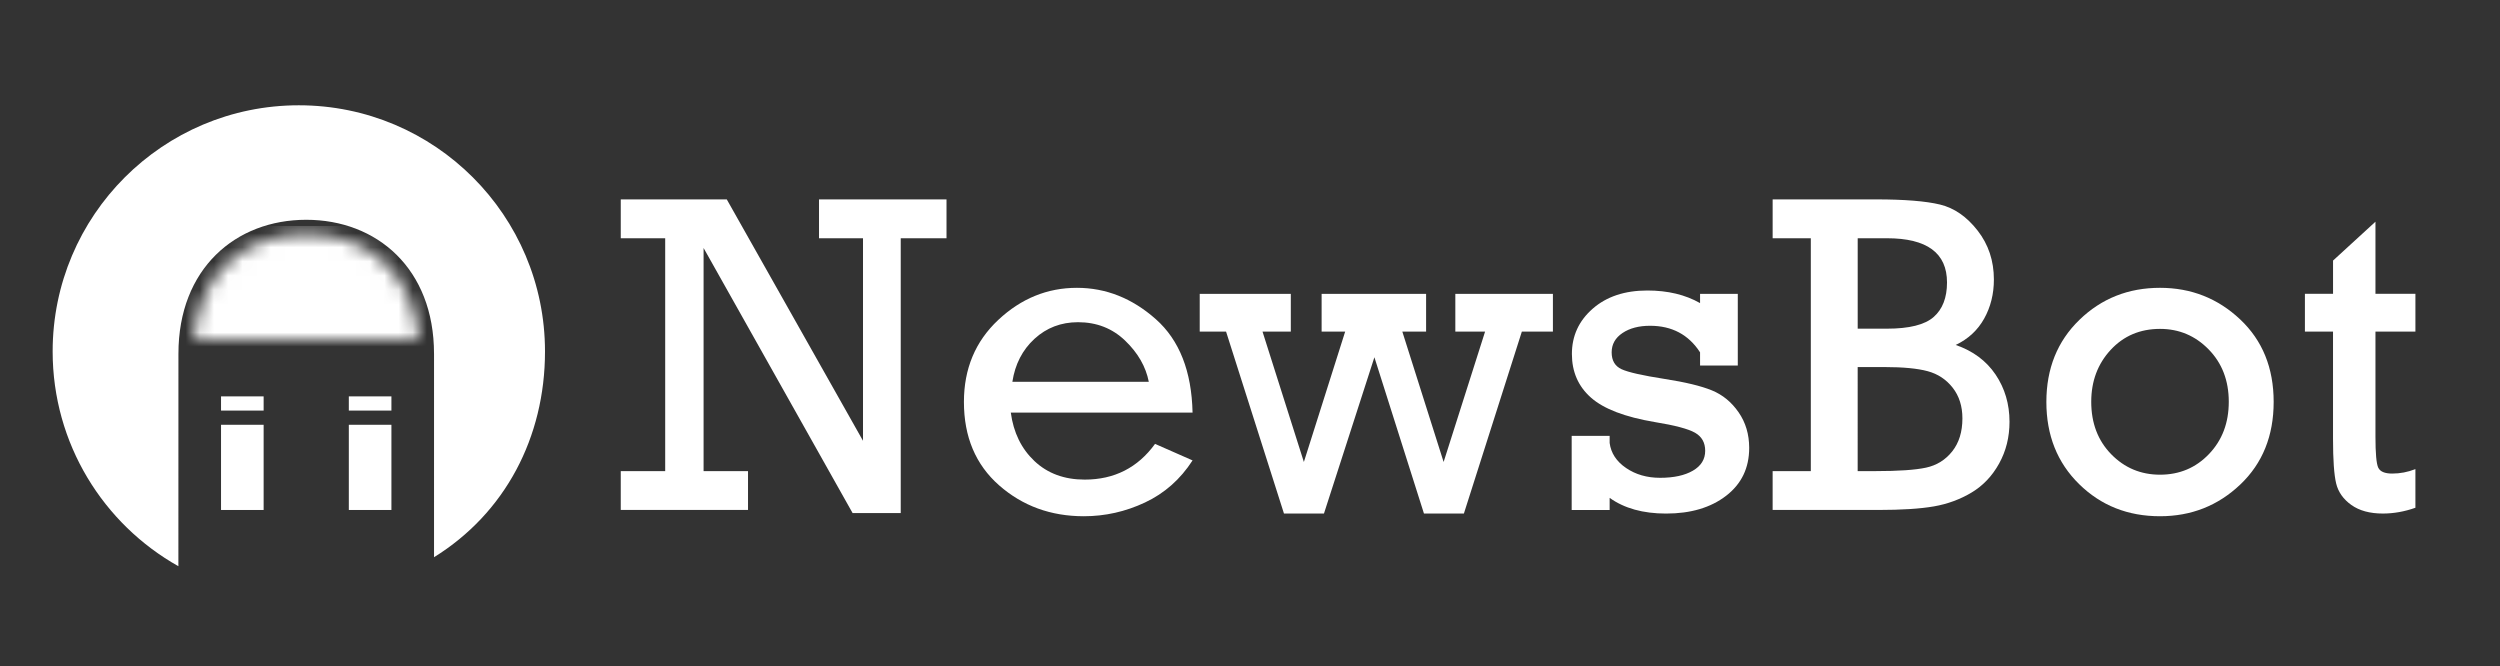 <?xml version="1.0" encoding="utf-8"?>
<!-- Generator: Adobe Illustrator 17.0.0, SVG Export Plug-In . SVG Version: 6.00 Build 0)  -->
<!DOCTYPE svg PUBLIC "-//W3C//DTD SVG 1.1//EN" "http://www.w3.org/Graphics/SVG/1.1/DTD/svg11.dtd">
<svg version="1.1" id="Layer_1" xmlns="http://www.w3.org/2000/svg" xmlns:xlink="http://www.w3.org/1999/xlink" x="0px" y="0px"
	 width="176.062px" height="46.915px" viewBox="0 0 176.062 46.915" enable-background="new 0 0 176.062 46.915"
	 xml:space="preserve">
<rect x="0" y="0" width="176.062" height="46.915" fill="#333333" stroke="none"/>
<g>
	<path fill="#FFFFFF" d="M46.846,33.178v-16.4h-3.129v-2.736h7.466l9.594,17.001V16.778h-3.098v-2.736h8.979v2.736h-3.224v19.356
		h-3.389L49.55,17.466v15.712h3.129v2.736h-8.962v-2.736H46.846z"/>
	<path fill="#FFFFFF" d="M83.986,29.059H71.186c0.188,1.405,0.744,2.542,1.666,3.412c0.923,0.87,2.102,1.305,3.539,1.305
		c2.086,0,3.737-0.839,4.953-2.516l2.642,1.164c-0.859,1.332-1.977,2.319-3.35,2.964c-1.373,0.646-2.809,0.968-4.308,0.968
		c-2.327,0-4.317-0.727-5.968-2.178c-1.65-1.452-2.476-3.41-2.476-5.873c0-2.337,0.804-4.261,2.414-5.771s3.457-2.264,5.543-2.264
		c2.044,0,3.896,0.736,5.558,2.209C83.06,23.951,83.923,26.145,83.986,29.059z M80.904,26.889c-0.21-1.069-0.766-2.036-1.667-2.901
		s-2.007-1.297-3.317-1.297c-1.195,0-2.217,0.391-3.067,1.171c-0.849,0.781-1.367,1.79-1.557,3.027H80.904z"/>
	<path fill="#FFFFFF" d="M90.423,36.166l-4.078-12.814H84.49v-2.658h6.415v2.658h-1.993l2.913,9.183l2.909-9.183h-1.659v-2.658
		h7.358v2.658h-1.675l2.909,9.183l2.921-9.183h-2.096v-2.658h6.872v2.658h-2.187l-4.082,12.814h-2.813l-3.49-11.006L93.24,36.166
		H90.423z"/>
	<path fill="#FFFFFF" d="M110.685,35.915v-5.221h2.674v0.503c0.094,0.713,0.479,1.3,1.155,1.761
		c0.676,0.461,1.476,0.692,2.397,0.692c0.965,0,1.735-0.167,2.312-0.503c0.577-0.335,0.865-0.802,0.865-1.399
		c0-0.576-0.238-1-0.716-1.273c-0.477-0.272-1.423-0.523-2.838-0.752c-2.098-0.354-3.594-0.927-4.489-1.719
		c-0.896-0.792-1.344-1.817-1.344-3.076c0-1.27,0.487-2.331,1.462-3.186s2.259-1.283,3.853-1.283c1.436,0,2.673,0.296,3.711,0.887
		v-0.651h2.657v5.047h-2.657v-0.928c-0.808-1.247-1.981-1.871-3.522-1.871c-0.786,0-1.434,0.17-1.942,0.511
		c-0.508,0.341-0.762,0.794-0.762,1.36c0,0.577,0.232,0.973,0.699,1.188s1.471,0.442,3.012,0.682
		c1.478,0.229,2.594,0.499,3.349,0.809c0.755,0.309,1.381,0.823,1.879,1.542c0.498,0.718,0.747,1.554,0.747,2.508
		c0,1.416-0.543,2.541-1.628,3.375s-2.492,1.25-4.222,1.25c-1.625,0-2.95-0.369-3.978-1.106v0.855H110.685z"/>
	<path fill="#FFFFFF" d="M127.526,33.178v-16.4h-2.688v-2.736h7.279c2.003,0,3.504,0.121,4.505,0.362s1.885,0.852,2.649,1.832
		c0.766,0.98,1.148,2.131,1.148,3.451c0,1.017-0.229,1.934-0.685,2.752c-0.456,0.817-1.124,1.436-2.005,1.855
		c1.217,0.419,2.152,1.114,2.808,2.083c0.654,0.97,0.982,2.079,0.982,3.326c0,1.08-0.244,2.06-0.731,2.94
		c-0.487,0.88-1.135,1.562-1.941,2.044c-0.808,0.483-1.69,0.808-2.649,0.975c-0.96,0.168-2.268,0.252-3.924,0.252h-7.437v-2.736
		H127.526z M130.827,23.147h2.06c1.572,0,2.671-0.275,3.295-0.826c0.623-0.55,0.936-1.36,0.936-2.429c0-2.076-1.41-3.113-4.23-3.113
		h-2.06V23.147z M130.827,33.178h1.242c1.625,0,2.814-0.081,3.569-0.244s1.37-0.545,1.848-1.148
		c0.477-0.603,0.716-1.376,0.716-2.319c0-0.859-0.229-1.58-0.685-2.162c-0.456-0.582-1.043-0.969-1.761-1.164
		c-0.719-0.194-1.732-0.291-3.043-0.291h-1.887V33.178z"/>
	<path fill="#FFFFFF" d="M144.115,28.304c0-2.348,0.775-4.274,2.327-5.778c1.551-1.504,3.443-2.256,5.676-2.256
		c2.191,0,4.072,0.742,5.646,2.225c1.572,1.483,2.358,3.419,2.358,5.81s-0.784,4.33-2.351,5.818
		c-1.567,1.489-3.452,2.233-5.653,2.233c-2.264,0-4.164-0.755-5.699-2.265C144.882,32.581,144.115,30.652,144.115,28.304z
		 M147.275,28.296c0,1.502,0.469,2.733,1.407,3.694c0.938,0.96,2.084,1.44,3.436,1.44c1.373,0,2.524-0.485,3.451-1.456
		c0.928-0.97,1.392-2.196,1.392-3.678c0-1.492-0.472-2.72-1.415-3.686s-2.086-1.448-3.428-1.448c-1.404,0-2.563,0.493-3.475,1.479
		S147.275,26.846,147.275,28.296z"/>
	<path fill="#FFFFFF" d="M162.323,23.351v-2.658h1.981v-2.343l2.987-2.736v5.079h2.814v2.658h-2.814v7.39
		c0,1.185,0.065,1.916,0.196,2.193c0.132,0.278,0.459,0.417,0.983,0.417c0.556,0,1.101-0.104,1.635-0.314v2.721
		c-0.765,0.272-1.53,0.408-2.295,0.408c-0.912,0-1.651-0.201-2.218-0.605c-0.565-0.403-0.922-0.909-1.069-1.517
		c-0.146-0.608-0.22-1.656-0.22-3.145v-7.547H162.323z"/>
</g>
<defs>
	<filter id="Adobe_OpacityMaskFilter" filterUnits="userSpaceOnUse" x="11.566" y="15.915" width="19" height="11">
		<feColorMatrix  type="matrix" values="1 0 0 0 0  0 1 0 0 0  0 0 1 0 0  0 0 0 1 0"/>
	</filter>
</defs>
<mask maskUnits="userSpaceOnUse" x="11.566" y="15.915" width="19" height="11" id="SVGID_1_">
	<g filter="url(#Adobe_OpacityMaskFilter)">
		<path fill="#FFFFFF" d="M21.566,16.477c4.091,0,7.474,2.438,7.944,7.438H13.622C14.092,18.915,17.475,16.477,21.566,16.477"/>
		<g>
			<rect x="17.566" y="21.915" width="6" height="2"/>
			<polygon points="15.566,19.915 17.566,19.915 17.566,20.915 16.566,20.915 16.566,23.915 15.566,23.915 			"/>
			<polygon points="17.566,17.915 17.566,18.915 18.566,18.915 18.566,20.915 22.566,20.915 22.566,17.915 			"/>
			<polygon points="23.566,18.915 23.566,20.915 24.566,20.915 24.566,19.915 25.545,19.915 25.545,18.915 			"/>
			<rect x="25.566" y="20.915" width="3" height="3"/>
		</g>
	</g>
</mask>
<g mask="url(#SVGID_1_)">
	<rect x="11.566" y="15.915" fill="#FFFFFF" width="19" height="11"/>
</g>
<g>
	<g>
		<rect x="15.566" y="29.915" fill="#FFFFFF" width="3" height="6"/>
		<rect x="15.566" y="27.915" fill="#FFFFFF" width="3" height="1"/>
	</g>
	<g>
		<rect x="24.566" y="29.915" fill="#FFFFFF" width="3" height="6"/>
		<rect x="24.566" y="27.915" fill="#FFFFFF" width="3" height="1"/>
	</g>
</g>
<path fill="#FFFFFF" d="M30.566,24.915c0-6-4.029-9.437-9-9.437l0,0c-4.971,0-9,3.437-9,9.437l-0.003,14.961
	c-5.285-2.97-8.855-8.63-8.855-15.124c0-9.575,7.762-17.337,17.337-17.337s17.337,7.762,17.337,17.337
	c0,6.058-2.815,11.39-7.815,14.49V24.915z"/>
</svg>
